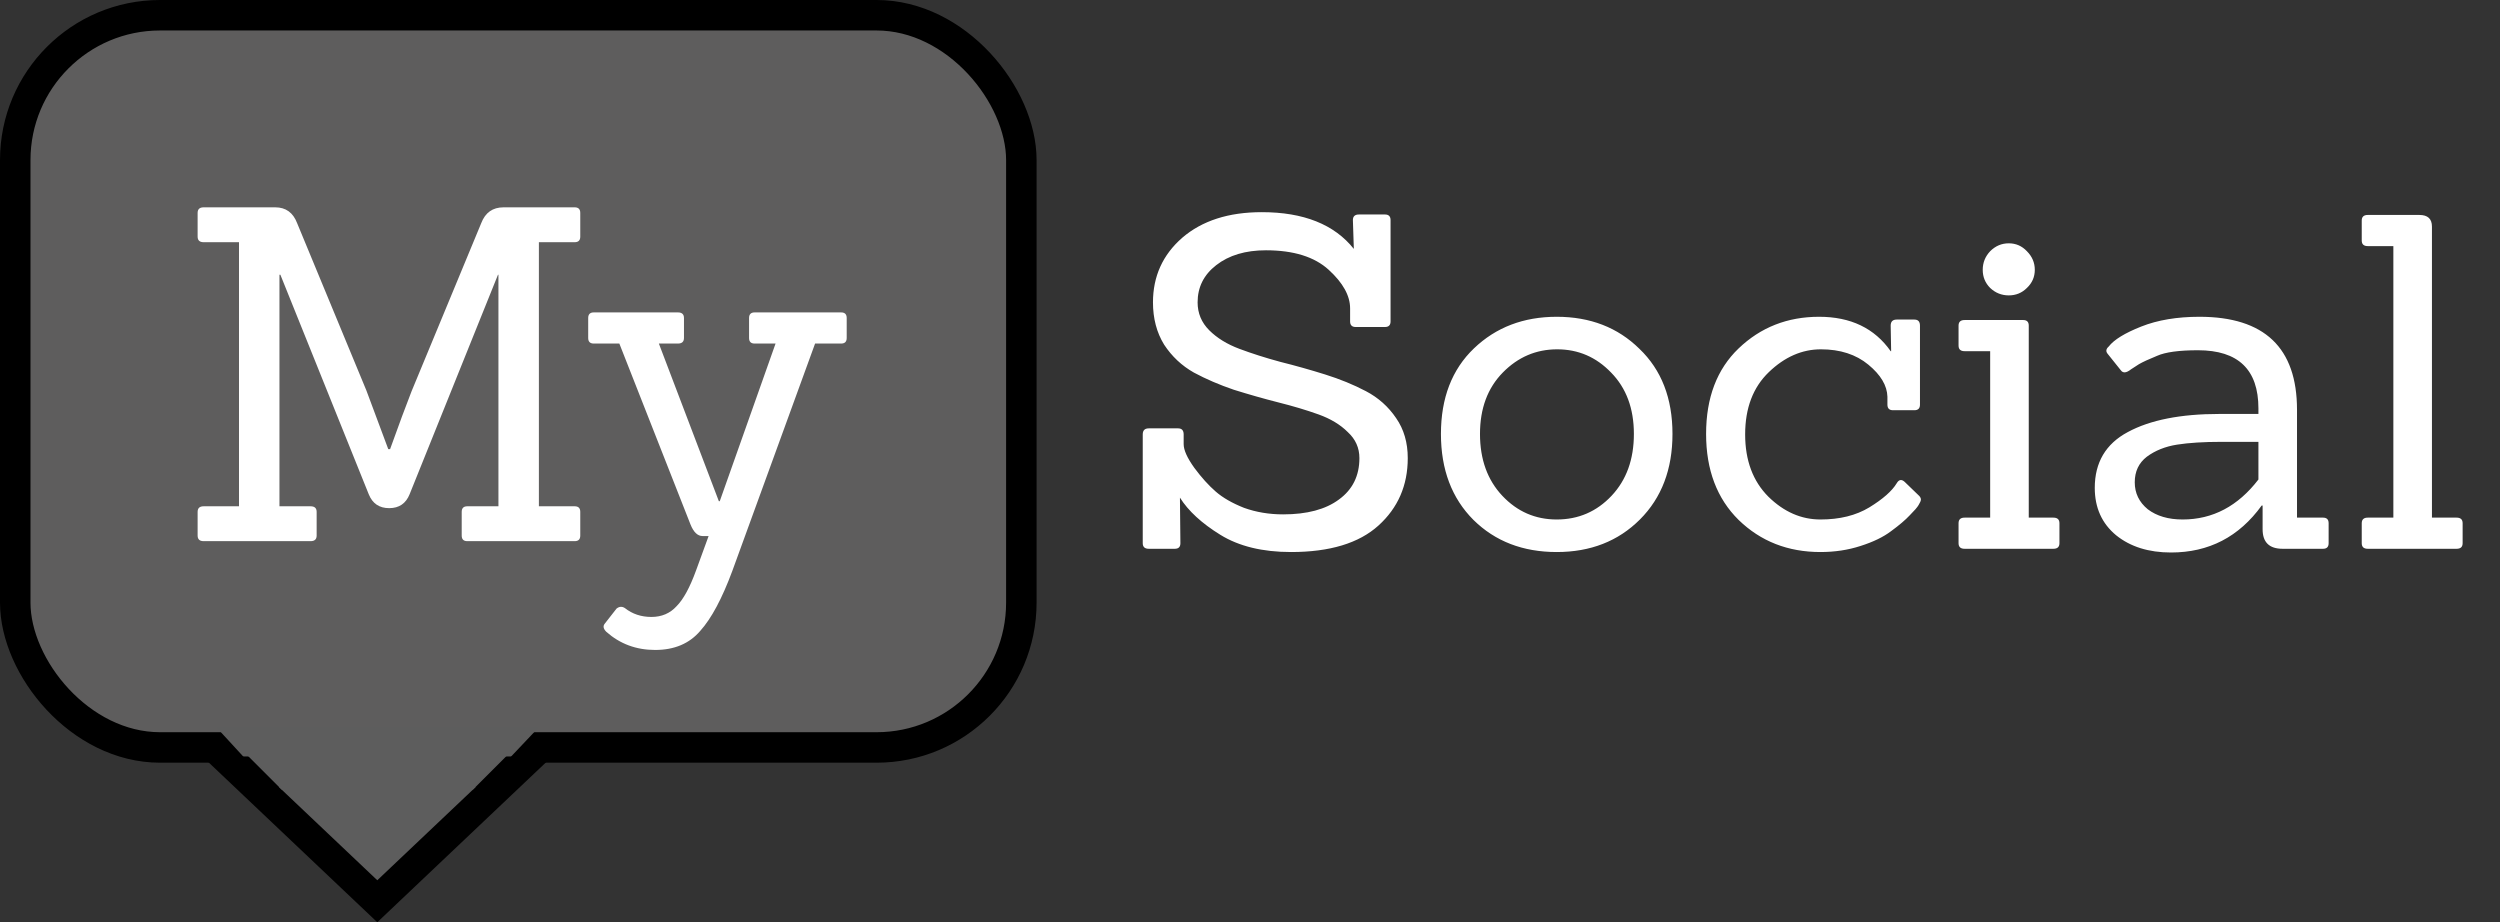 <svg width="328" height="121" viewBox="0 0 328 121" fill="none" xmlns="http://www.w3.org/2000/svg">
<rect x="0" y="0" width="328" height="121" fill="#333333" stroke="none"/>
<rect x="2" y="2" width="132" height="96.066" rx="19" fill="#5E5D5D" stroke="black" stroke-width="4"/>
<path d="M34.199 101L29.6 96H69.45L64.717 101H34.199Z" fill="#5D5D5D"/>
<path d="M34.199 101L29.6 96H69.45L64.717 101H34.199Z" stroke="#5D5D5D" style="mix-blend-mode:lighten"/>
<path d="M67.432 101.25L49.5 118.245L31.568 101.25H67.432Z" fill="#5D5D5D" stroke="black" stroke-width="4"/>
<path d="M32.5 99L37 103.5H62L66.5 99H32.5Z" fill="#5D5D5D" stroke="#5D5D5D" stroke-width="0.2"/>
<path d="M75.399 71H61.308C60.82 71 60.576 70.756 60.576 70.268V67.157C60.576 66.669 60.82 66.425 61.308 66.425H65.395V36.047H65.334L53.744 64.839C53.256 66.059 52.361 66.669 51.06 66.669C49.759 66.669 48.864 66.059 48.376 64.839L36.786 36.047H36.664V66.425H40.751C41.28 66.425 41.544 66.669 41.544 67.157V70.268C41.544 70.756 41.28 71 40.751 71H26.721C26.192 71 25.928 70.756 25.928 70.268V67.157C25.928 66.669 26.192 66.425 26.721 66.425H31.357V31.777H26.721C26.192 31.777 25.928 31.533 25.928 31.045V27.934C25.928 27.446 26.192 27.202 26.721 27.202H36.115C37.498 27.202 38.453 27.893 38.982 29.276L48.071 51.236L50.938 58.922H51.182C52.321 55.75 53.256 53.229 53.988 51.358L63.138 29.276C63.667 27.893 64.643 27.202 66.066 27.202H75.399C75.887 27.202 76.131 27.446 76.131 27.934V31.045C76.131 31.533 75.887 31.777 75.399 31.777H70.702V66.425H75.399C75.887 66.425 76.131 66.669 76.131 67.157V70.268C76.131 70.756 75.887 71 75.399 71ZM92.177 70.329C91.526 70.329 90.998 69.821 90.591 68.804L81.258 45.075H77.903C77.415 45.075 77.171 44.831 77.171 44.343V41.72C77.171 41.232 77.415 40.988 77.903 40.988H88.944C89.472 40.988 89.737 41.232 89.737 41.72V44.343C89.737 44.831 89.472 45.075 88.944 45.075H86.443L94.312 65.754H94.434L101.754 45.075H99.009C98.521 45.075 98.277 44.831 98.277 44.343V41.72C98.277 41.232 98.521 40.988 99.009 40.988H110.355C110.843 40.988 111.087 41.232 111.087 41.72V44.343C111.087 44.831 110.843 45.075 110.355 45.075H106.939L96.081 74.904C94.739 78.523 93.336 81.146 91.872 82.773C90.448 84.44 88.476 85.274 85.955 85.274C83.474 85.274 81.339 84.481 79.55 82.895C79.143 82.488 79.082 82.122 79.367 81.797L80.892 79.845C81.258 79.56 81.624 79.54 81.99 79.784C82.966 80.557 84.125 80.943 85.467 80.943C86.809 80.943 87.907 80.475 88.761 79.54C89.656 78.645 90.51 77.08 91.323 74.843L92.97 70.329H92.177Z" fill="white"/>
<path d="M154.137 72H150.721C150.192 72 149.928 71.756 149.928 71.268V56.994C149.928 56.465 150.192 56.201 150.721 56.201H154.564C155.052 56.201 155.296 56.465 155.296 56.994V58.275C155.296 59.048 155.764 60.085 156.699 61.386C157.634 62.647 158.57 63.684 159.505 64.497C160.44 65.31 161.681 66.022 163.226 66.632C164.812 67.201 166.52 67.486 168.35 67.486C171.481 67.486 173.921 66.835 175.67 65.534C177.459 64.233 178.354 62.423 178.354 60.105C178.354 58.763 177.846 57.624 176.829 56.689C175.853 55.713 174.572 54.94 172.986 54.371C171.4 53.802 169.631 53.273 167.679 52.785C165.768 52.297 163.836 51.748 161.884 51.138C159.973 50.487 158.224 49.735 156.638 48.881C155.052 47.986 153.751 46.766 152.734 45.221C151.758 43.635 151.27 41.785 151.27 39.67C151.27 36.254 152.551 33.428 155.113 31.191C157.716 28.954 161.193 27.836 165.544 27.836C171.034 27.836 175.06 29.442 177.622 32.655L177.5 28.873C177.5 28.385 177.764 28.141 178.293 28.141H181.709C182.197 28.141 182.441 28.385 182.441 28.873V42.171C182.441 42.659 182.197 42.903 181.709 42.903H177.866C177.378 42.903 177.134 42.659 177.134 42.171V40.463C177.134 38.796 176.199 37.108 174.328 35.4C172.457 33.692 169.712 32.838 166.093 32.838C163.409 32.838 161.233 33.489 159.566 34.79C157.939 36.051 157.126 37.677 157.126 39.67C157.126 41.093 157.634 42.313 158.651 43.33C159.668 44.347 160.989 45.16 162.616 45.77C164.243 46.38 166.032 46.949 167.984 47.478C169.936 47.966 171.888 48.515 173.84 49.125C175.792 49.735 177.581 50.467 179.208 51.321C180.835 52.175 182.156 53.354 183.173 54.859C184.19 56.323 184.698 58.072 184.698 60.105C184.698 63.684 183.417 66.632 180.855 68.95C178.293 71.268 174.47 72.427 169.387 72.427C165.646 72.427 162.555 71.675 160.115 70.17C157.675 68.665 155.906 67.039 154.808 65.29L154.869 71.268C154.869 71.756 154.625 72 154.137 72ZM215.159 68.157C212.313 71.004 208.673 72.427 204.24 72.427C199.808 72.427 196.168 71.024 193.321 68.218C190.475 65.371 189.051 61.61 189.051 56.933C189.051 52.216 190.495 48.474 193.382 45.709C196.27 42.944 199.889 41.561 204.24 41.561C208.632 41.561 212.252 42.964 215.098 45.77C217.986 48.535 219.429 52.256 219.429 56.933C219.429 61.569 218.006 65.31 215.159 68.157ZM194.175 56.933C194.175 60.268 195.151 62.972 197.103 65.046C199.055 67.12 201.434 68.157 204.24 68.157C207.087 68.157 209.486 67.12 211.438 65.046C213.39 62.972 214.366 60.268 214.366 56.933C214.366 53.598 213.37 50.914 211.377 48.881C209.425 46.848 207.067 45.831 204.301 45.831C201.536 45.831 199.157 46.848 197.164 48.881C195.172 50.914 194.175 53.598 194.175 56.933ZM251.656 64.924C251.9 65.127 252.022 65.331 252.022 65.534C252.022 65.697 251.921 65.941 251.717 66.266C251.555 66.551 251.168 66.998 250.558 67.608C249.989 68.218 249.176 68.909 248.118 69.682C247.102 70.455 245.76 71.105 244.092 71.634C242.466 72.163 240.717 72.427 238.846 72.427C234.576 72.427 230.998 71.024 228.11 68.218C225.264 65.412 223.84 61.65 223.84 56.933C223.84 52.175 225.264 48.434 228.11 45.709C230.998 42.944 234.515 41.561 238.663 41.561C242.811 41.561 245.943 43.066 248.057 46.075H248.118L248.057 42.72C248.057 42.191 248.322 41.927 248.85 41.927H251.168C251.656 41.927 251.9 42.191 251.9 42.72V53.09C251.9 53.578 251.656 53.822 251.168 53.822H248.362C247.874 53.822 247.63 53.578 247.63 53.09V52.053C247.59 50.589 246.756 49.186 245.129 47.844C243.503 46.502 241.429 45.831 238.907 45.831C236.427 45.831 234.149 46.827 232.075 48.82C230.001 50.813 228.964 53.537 228.964 56.994C228.964 60.41 229.981 63.135 232.014 65.168C234.048 67.161 236.325 68.157 238.846 68.157C241.368 68.157 243.503 67.628 245.251 66.571C247.041 65.473 248.24 64.416 248.85 63.399C249.135 62.911 249.481 62.85 249.887 63.216L251.656 64.924ZM269.406 72H257.755C257.226 72 256.962 71.756 256.962 71.268V68.645C256.962 68.157 257.226 67.913 257.755 67.913H261.11V46.075H257.755C257.226 46.075 256.962 45.831 256.962 45.343V42.72C256.962 42.232 257.226 41.988 257.755 41.988H265.441C265.929 41.988 266.173 42.232 266.173 42.72V67.913H269.406C269.934 67.913 270.199 68.157 270.199 68.645V71.268C270.199 71.756 269.934 72 269.406 72ZM265.929 32.96C266.62 33.651 266.966 34.465 266.966 35.4C266.966 36.335 266.62 37.128 265.929 37.779C265.278 38.43 264.485 38.755 263.55 38.755C262.614 38.755 261.801 38.43 261.11 37.779C260.459 37.128 260.134 36.335 260.134 35.4C260.134 34.465 260.459 33.651 261.11 32.96C261.801 32.269 262.614 31.923 263.55 31.923C264.485 31.923 265.278 32.269 265.929 32.96ZM304.784 72H299.477C297.728 72 296.854 71.146 296.854 69.438V66.327H296.732C293.763 70.434 289.798 72.488 284.837 72.488C281.909 72.488 279.509 71.736 277.639 70.231C275.768 68.686 274.833 66.612 274.833 64.009C274.833 60.674 276.276 58.234 279.164 56.689C282.092 55.103 286.097 54.31 291.181 54.31H296.305V53.578C296.305 48.495 293.661 45.953 288.375 45.953C285.894 45.953 284.105 46.197 283.007 46.685C281.909 47.132 281.116 47.498 280.628 47.783C280.18 48.068 279.835 48.291 279.591 48.454C278.981 48.942 278.533 48.983 278.249 48.576L276.541 46.441C276.256 46.116 276.297 45.79 276.663 45.465C277.354 44.57 278.777 43.696 280.933 42.842C283.088 41.988 285.63 41.561 288.558 41.561C297.098 41.561 301.368 45.628 301.368 53.761V67.913H304.784C305.272 67.913 305.516 68.157 305.516 68.645V71.268C305.516 71.756 305.272 72 304.784 72ZM296.305 57.97H291.486C289.127 57.97 287.175 58.092 285.63 58.336C284.084 58.58 282.763 59.109 281.665 59.922C280.607 60.735 280.079 61.854 280.079 63.277C280.079 64.7 280.648 65.88 281.787 66.815C282.966 67.71 284.491 68.157 286.362 68.157C290.306 68.157 293.621 66.408 296.305 62.911V57.97ZM322.304 72H310.653C310.124 72 309.86 71.756 309.86 71.268V68.645C309.86 68.157 310.124 67.913 310.653 67.913H314.008V32.289H310.653C310.124 32.289 309.86 32.045 309.86 31.557V28.934C309.86 28.446 310.124 28.202 310.653 28.202H317.424C318.522 28.202 319.071 28.71 319.071 29.727V67.913H322.304C322.833 67.913 323.097 68.157 323.097 68.645V71.268C323.097 71.756 322.833 72 322.304 72Z" fill="white"/>
</svg>
